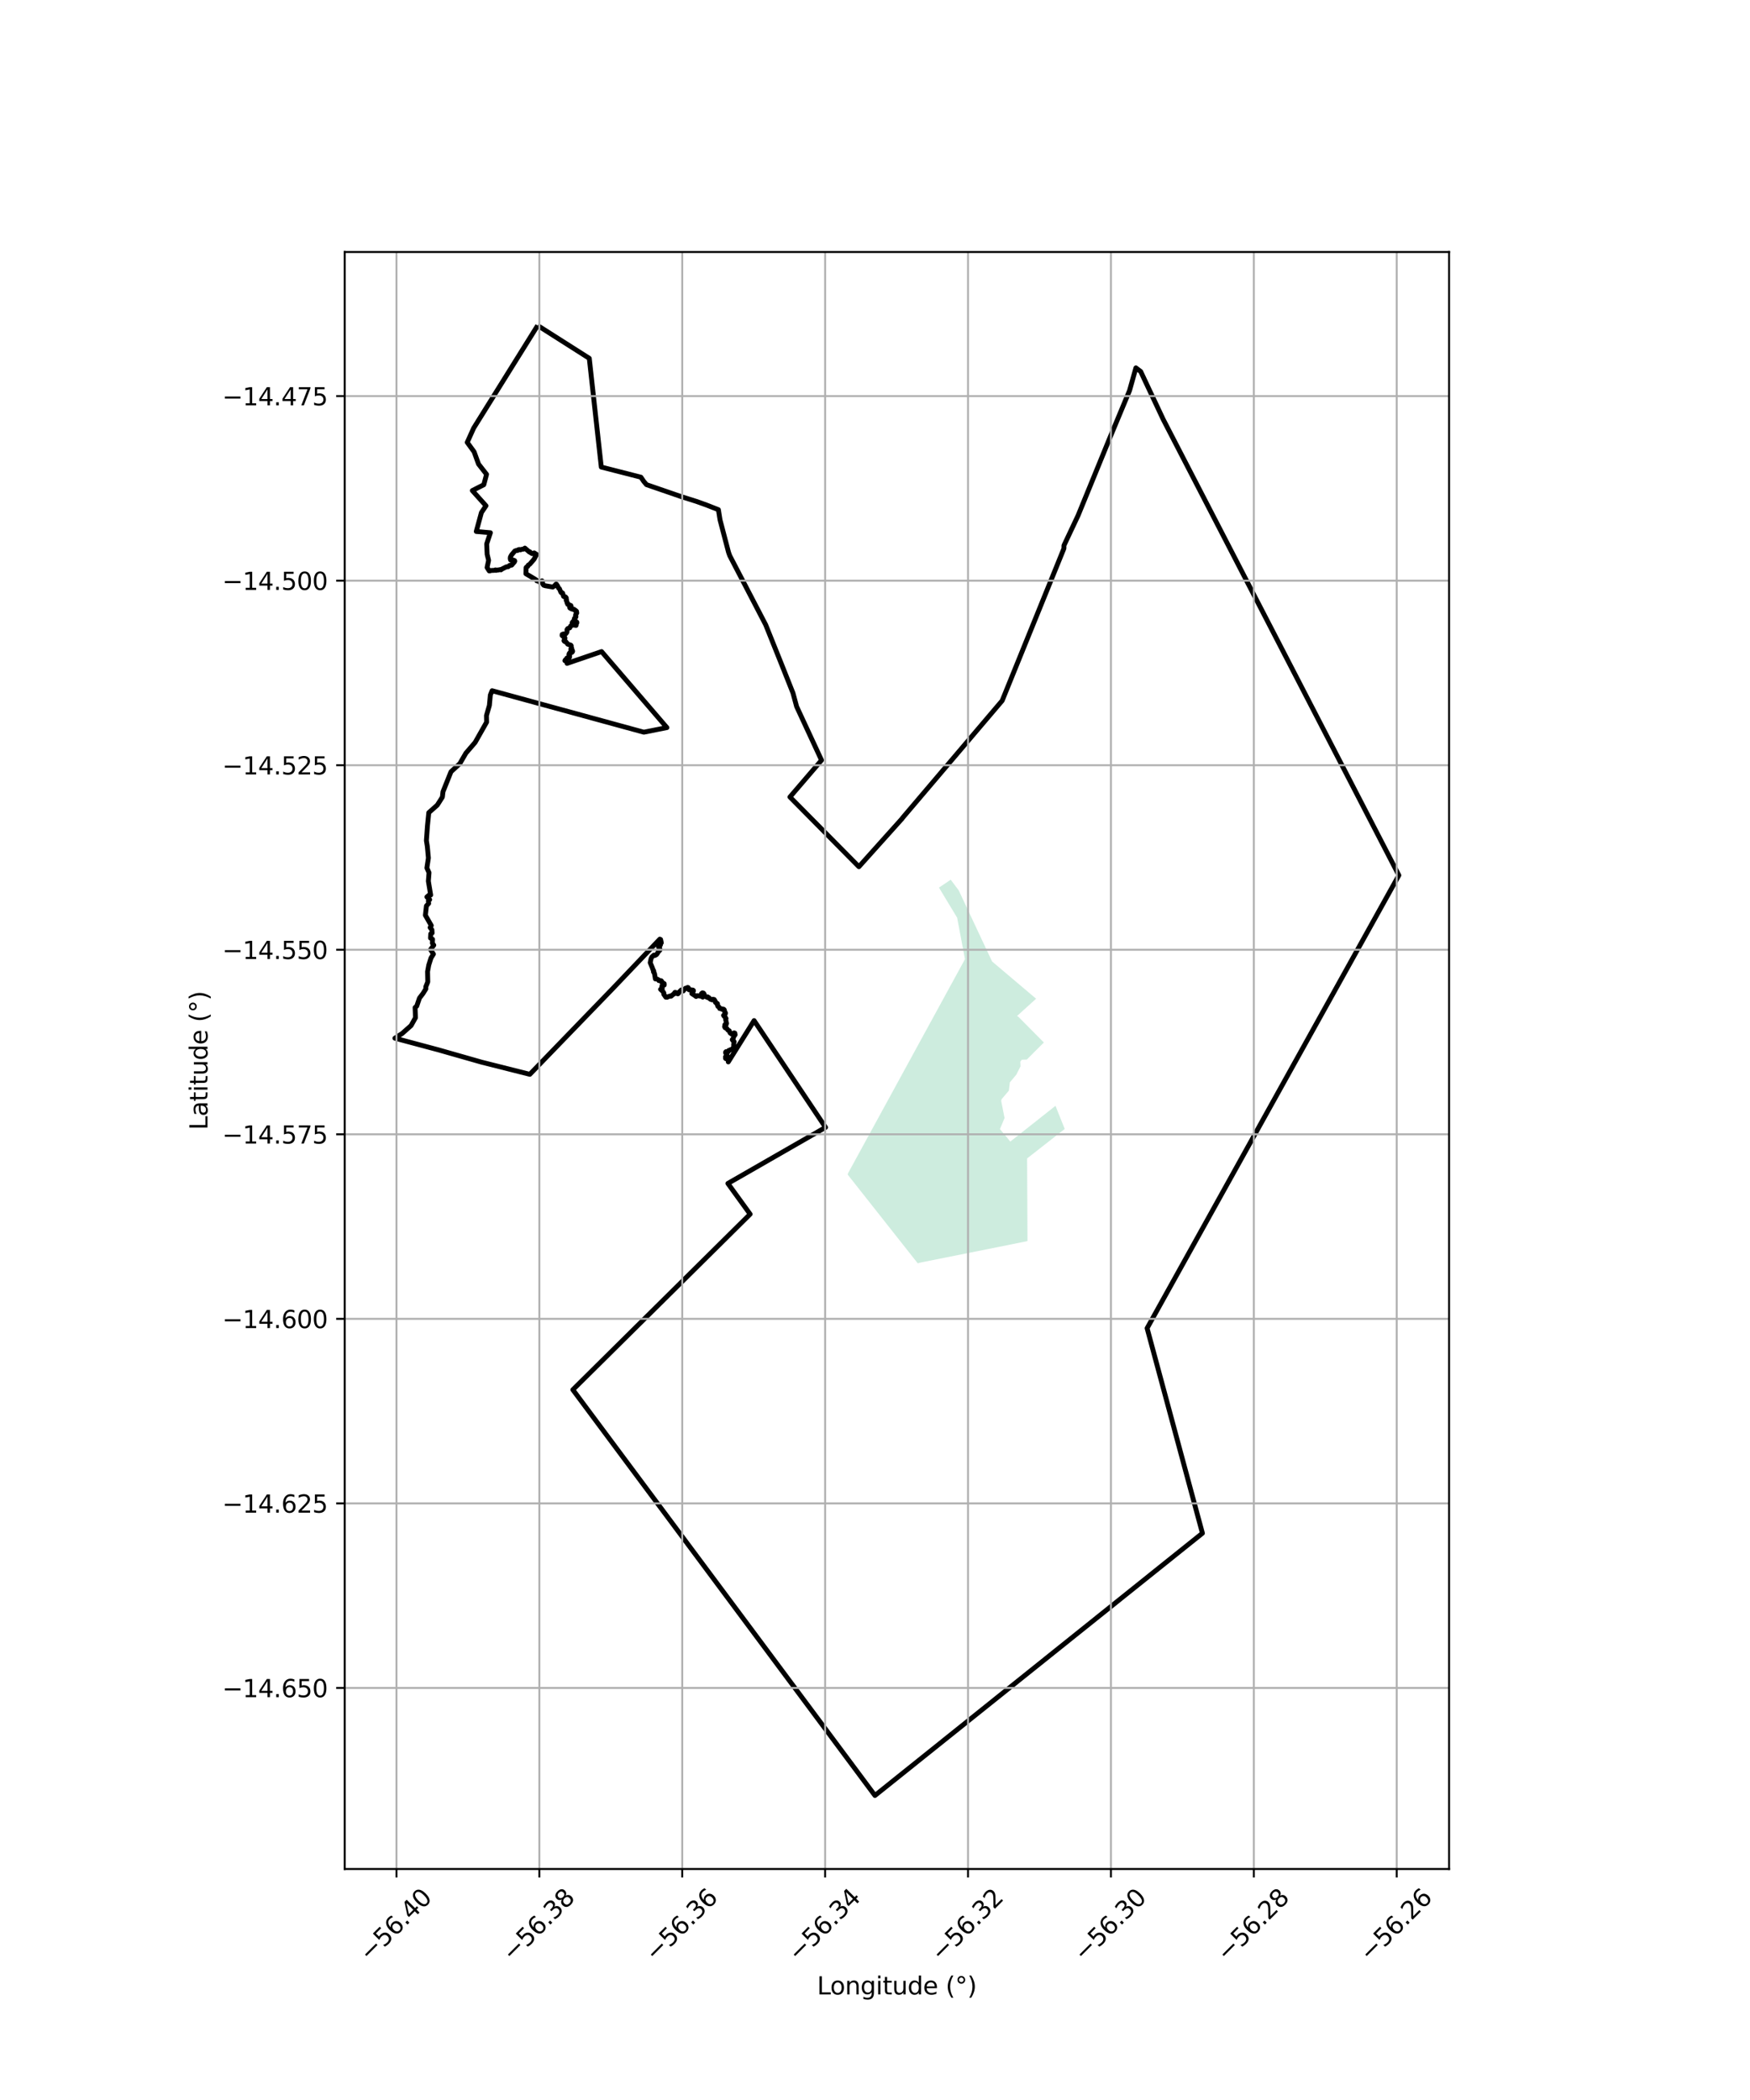 <?xml version="1.0" encoding="utf-8" standalone="no"?>
<!DOCTYPE svg PUBLIC "-//W3C//DTD SVG 1.1//EN"
  "http://www.w3.org/Graphics/SVG/1.1/DTD/svg11.dtd">
<svg xmlns:xlink="http://www.w3.org/1999/xlink" width="720pt" height="864pt" viewBox="0 0 720 864" xmlns="http://www.w3.org/2000/svg" version="1.1">
 <defs>
  <style type="text/css">*{stroke-linejoin: round; stroke-linecap: butt}</style>
 </defs>
 <g id="figure_1">
  <g id="patch_1">
   <path d="M 0 864 
L 720 864 
L 720 0 
L 0 0 
z
" style="fill: #ffffff"/>
  </g>
  <g id="axes_1">
   <g id="patch_2">
    <path d="M 141.816 768.96 
L 596.184 768.96 
L 596.184 103.68 
L 141.816 103.68 
z
" style="fill: #ffffff"/>
   </g>
   <g id="PatchCollection_1">
    <path d="M 426.281 410.901 
L 418.408 418.041 
L 418.9 418.249 
L 429.483 428.922 
L 427.59 430.785 
L 422.483 435.918 
L 420.388 436.001 
L 419.764 436.825 
L 419.816 437.774 
L 419.867 438.723 
L 418.135 442.146 
L 415.489 445.316 
L 415.074 448.721 
L 412.096 452.224 
L 411.917 452.933 
L 413.307 460.004 
L 411.394 464.542 
L 414.272 467.945 
L 415.461 469.469 
L 415.462 469.469 
L 415.464 469.469 
L 415.466 469.47 
L 415.469 469.471 
L 415.471 469.472 
L 415.473 469.472 
L 415.476 469.473 
L 415.478 469.474 
L 415.48 469.475 
L 415.483 469.475 
L 415.485 469.476 
L 415.487 469.477 
L 415.49 469.478 
L 415.492 469.479 
L 415.494 469.48 
L 415.496 469.481 
L 415.499 469.482 
L 415.501 469.483 
L 415.503 469.484 
L 415.505 469.485 
L 415.508 469.486 
L 415.51 469.487 
L 415.512 469.488 
L 415.514 469.489 
L 415.516 469.49 
L 415.518 469.491 
L 415.521 469.492 
L 415.523 469.493 
L 415.525 469.495 
L 415.527 469.496 
L 415.529 469.497 
L 415.531 469.498 
L 415.533 469.5 
L 415.535 469.501 
L 415.537 469.502 
L 415.54 469.504 
L 415.542 469.505 
L 415.544 469.506 
L 415.546 469.508 
L 415.548 469.509 
L 415.55 469.51 
L 415.552 469.512 
L 415.554 469.513 
L 415.556 469.515 
L 415.557 469.516 
L 415.559 469.518 
L 415.561 469.519 
L 415.563 469.521 
L 415.565 469.522 
L 415.567 469.524 
L 415.569 469.526 
L 415.571 469.527 
L 415.573 469.529 
L 415.574 469.53 
L 415.576 469.532 
L 415.578 469.534 
L 415.58 469.536 
L 415.581 469.537 
L 415.583 469.539 
L 415.585 469.541 
L 415.587 469.542 
L 415.588 469.544 
L 415.59 469.546 
L 415.592 469.548 
L 415.593 469.55 
L 415.595 469.551 
L 415.597 469.553 
L 415.598 469.555 
L 415.6 469.557 
L 415.601 469.559 
L 415.603 469.561 
L 415.604 469.563 
L 415.606 469.565 
L 415.607 469.567 
L 415.609 469.568 
L 415.61 469.57 
L 415.612 469.572 
L 415.613 469.574 
L 415.615 469.576 
L 415.616 469.578 
L 415.617 469.58 
L 415.619 469.583 
L 415.62 469.585 
L 415.621 469.587 
L 415.623 469.589 
L 415.624 469.591 
L 415.625 469.593 
L 415.627 469.595 
L 415.628 469.597 
L 415.629 469.599 
L 415.63 469.601 
L 415.631 469.604 
L 415.632 469.606 
L 415.634 469.608 
L 415.635 469.61 
L 415.636 469.612 
L 415.637 469.615 
L 415.638 469.617 
L 415.639 469.619 
L 415.64 469.621 
L 415.641 469.623 
L 415.642 469.626 
L 415.643 469.628 
L 415.644 469.63 
L 415.645 469.633 
L 415.646 469.635 
L 415.647 469.637 
L 415.647 469.639 
L 415.648 469.642 
L 415.649 469.644 
L 415.65 469.646 
L 415.651 469.649 
L 415.651 469.651 
L 415.652 469.653 
L 415.653 469.656 
L 415.653 469.658 
L 415.654 469.66 
L 415.655 469.663 
L 415.655 469.665 
L 415.656 469.668 
L 415.657 469.67 
L 415.657 469.672 
L 415.658 469.675 
L 415.658 469.677 
L 415.659 469.68 
L 434.257 454.968 
L 438.057 464.489 
L 422.578 476.619 
L 422.591 479.419 
L 422.601 481.516 
L 422.614 484.34 
L 422.735 510.584 
L 422.194 510.739 
L 378.431 519.511 
L 377.594 519.777 
L 348.763 483.269 
L 348.902 482.717 
L 397.019 394.639 
L 393.791 377.555 
L 386.314 365.184 
L 391.158 361.938 
L 394.465 366.363 
L 408.163 395.562 
L 426.281 410.901 
" clip-path="url(#p348378d8ae)" style="fill: #b3e2cd; fill-opacity: 0.65"/>
   </g>
   <g id="PatchCollection_2">
    <path d="M 221.206 133.92 
L 242.447 147.427 
L 247.389 192.162 
L 263.679 196.327 
L 264.845 198.042 
L 265.985 199.398 
L 280.362 204.353 
L 286.5 206.286 
L 290.672 207.779 
L 295.57 209.701 
L 296.245 213.909 
L 299.75 227.261 
L 300.236 228.623 
L 315.024 257.049 
L 321.373 272.859 
L 326.25 285.127 
L 327.755 290.69 
L 338 312.771 
L 325.004 327.912 
L 353.377 356.593 
L 371.115 336.834 
L 371.33 336.511 
L 412.321 288.277 
L 437.727 225.655 
L 437.741 224.416 
L 443.566 212.052 
L 456.337 180.822 
L 464.723 160.695 
L 467.34 151.352 
L 469.315 152.851 
L 478.583 172.565 
L 575.531 360.124 
L 471.951 546.465 
L 494.711 630.811 
L 359.978 738.72 
L 235.688 571.78 
L 244.741 562.81 
L 308.625 499.537 
L 299.476 486.905 
L 339.649 463.838 
L 310.251 419.899 
L 299.638 436.899 
L 299.903 436.042 
L 299.448 436.008 
L 299.371 435.783 
L 299.39 435.487 
L 299.268 435.368 
L 299.084 435.415 
L 299.046 435.658 
L 298.695 435.605 
L 298.51 435.447 
L 298.489 434.811 
L 298.758 434.819 
L 298.911 434.66 
L 299.252 434.581 
L 299.191 434.296 
L 298.899 434.245 
L 298.807 434.082 
L 298.983 433.874 
L 298.833 433.525 
L 298.566 433.254 
L 298.531 432.903 
L 298.712 432.686 
L 299.013 433.047 
L 299.45 432.875 
L 299.43 432.615 
L 299.82 432.183 
L 300.08 432.214 
L 300.533 431.867 
L 301.455 431.644 
L 301.575 431.178 
L 301.857 430.947 
L 302.063 430.37 
L 301.83 430.042 
L 301.948 428.824 
L 302.06 428.639 
L 301.923 428.397 
L 301.517 428.086 
L 301.269 427.745 
L 301.629 427.333 
L 301.914 426.496 
L 301.828 426.344 
L 301.878 426.09 
L 302.126 426.125 
L 302.459 425.726 
L 302.331 425.055 
L 302.055 424.949 
L 301.022 425.446 
L 300.367 424.948 
L 300.023 424.085 
L 299.467 423.795 
L 299.057 423.166 
L 298.346 422.847 
L 298.117 422.441 
L 298.247 421.591 
L 298.447 421.497 
L 298.735 421.608 
L 298.943 421.01 
L 298.751 420.579 
L 298.747 420.212 
L 298.565 419.547 
L 298.555 419.156 
L 298.718 419.054 
L 298.377 418.531 
L 298.304 418.315 
L 297.944 418.137 
L 297.855 417.867 
L 297.692 417.754 
L 298.448 417.02 
L 298.462 416.744 
L 298.046 416.047 
L 298.03 415.558 
L 297.768 415.244 
L 297.202 415.127 
L 297.019 415.227 
L 296.773 415.038 
L 296.106 414.93 
L 296.032 414.616 
L 295.585 414.075 
L 295.384 414.073 
L 295.127 413.408 
L 295.21 412.963 
L 295.083 412.823 
L 294.501 412.536 
L 294.311 412.338 
L 294.286 411.964 
L 293.826 411.225 
L 293.306 411.129 
L 292.917 411.353 
L 292.255 411.101 
L 291.596 410.424 
L 291.347 410.495 
L 291.134 410.13 
L 290.883 410.313 
L 290.31 409.991 
L 289.84 409.82 
L 289.733 409.362 
L 289.611 409.178 
L 289.715 409.012 
L 289.413 408.588 
L 289.135 408.631 
L 288.998 408.502 
L 288.609 408.784 
L 288.565 409.162 
L 289.241 409.997 
L 289.135 410.246 
L 288.641 409.919 
L 286.879 409.653 
L 286.396 409.994 
L 285.753 409.497 
L 284.618 408.768 
L 285.297 407.705 
L 285.296 407.532 
L 285.131 407.366 
L 284.376 407.243 
L 284.158 407.31 
L 283.469 407.218 
L 283.495 406.985 
L 283.219 406.461 
L 283.103 406.313 
L 282.882 406.276 
L 282.684 406.457 
L 282.493 406.47 
L 282.282 406.599 
L 282.016 406.597 
L 281.533 407.192 
L 281.348 407.278 
L 281.101 407.708 
L 280.63 407.361 
L 280.324 407.284 
L 279.773 407.826 
L 279.497 408.079 
L 279.16 408.673 
L 278.874 408.898 
L 278.376 408.67 
L 278.03 408.334 
L 277.69 408.303 
L 277.493 408.549 
L 277.36 408.916 
L 277.014 409.071 
L 276.08 409.881 
L 275.82 409.742 
L 275.57 409.903 
L 275.315 409.895 
L 274.456 410.304 
L 274.28 410.147 
L 273.94 410.274 
L 273.088 409.043 
L 273.123 408.509 
L 272.685 407.873 
L 271.779 407.042 
L 272.481 406.739 
L 272.462 406.395 
L 272.295 405.957 
L 272.389 405.532 
L 272.714 405.381 
L 273.286 405.274 
L 273.27 404.694 
L 272.25 404.117 
L 272.23 403.717 
L 272 403.486 
L 271.078 403.449 
L 271.005 403.196 
L 270.409 402.833 
L 269.643 402.753 
L 269.276 400.532 
L 268.843 399.823 
L 269.004 399.81 
L 268.936 399.364 
L 268.673 399.001 
L 268.38 398.133 
L 267.518 396.069 
L 267.862 394.424 
L 268.223 393.683 
L 269.026 392.973 
L 269.411 393.116 
L 270.086 392.761 
L 270.55 392.118 
L 270.87 391.5 
L 271.292 391.178 
L 271.548 390.82 
L 271.436 390.209 
L 271.176 389.982 
L 270.942 389.629 
L 270.969 388.77 
L 271.574 389.022 
L 271.745 388.704 
L 271.707 388.133 
L 272.084 387.905 
L 271.787 386.534 
L 271.47 386.389 
L 251.83 407.001 
L 217.984 442.008 
L 198.237 437.033 
L 180.411 431.95 
L 162.469 427.148 
L 165.477 425.188 
L 169.13 421.952 
L 170.932 418.711 
L 170.782 414.538 
L 171.453 413.949 
L 172.584 410.641 
L 174.009 408.782 
L 175.201 406.879 
L 175.175 406.02 
L 175.994 403.992 
L 175.914 399.719 
L 176.404 397.067 
L 177.323 394.142 
L 178.326 392.54 
L 177.131 390.676 
L 178.47 388.876 
L 177.892 388.067 
L 177.968 386.443 
L 177.123 385.952 
L 177.222 384.208 
L 177.784 383.871 
L 177.697 382.565 
L 176.962 381.599 
L 177.439 380.793 
L 175.015 376.565 
L 175.441 372.702 
L 176.364 371.705 
L 176.238 370.591 
L 176.782 370.13 
L 175.627 369.022 
L 176.643 368.178 
L 177.191 368.243 
L 176.24 362.527 
L 176.508 359.04 
L 175.633 357.1 
L 176.256 352.995 
L 175.82 348.258 
L 175.433 345.851 
L 175.867 339.795 
L 176.416 334.338 
L 179.903 331.248 
L 182.002 327.952 
L 182.256 325.735 
L 185.549 317.517 
L 189.183 314.177 
L 191.683 309.868 
L 195.482 305.449 
L 200.203 297.12 
L 200.15 294.387 
L 201.348 290.22 
L 201.74 285.971 
L 202.459 284.18 
L 264.887 301.246 
L 274.379 299.358 
L 247.511 268.082 
L 233.308 272.929 
L 233.035 272.038 
L 232.803 271.872 
L 232.405 271.813 
L 232.624 271.454 
L 233.217 270.956 
L 233.254 270.715 
L 234.277 270.504 
L 234.375 270.018 
L 234.317 269.682 
L 234.065 269.296 
L 234.177 268.877 
L 234.626 268.36 
L 235.209 268.479 
L 235.476 268.236 
L 235.589 267.956 
L 235.507 267.634 
L 235.121 267.238 
L 234.88 267.291 
L 234.872 267.014 
L 235.06 267.033 
L 235.238 266.741 
L 235.034 266.516 
L 235.033 265.694 
L 234.829 265.413 
L 233.576 265.028 
L 233.462 264.827 
L 232.719 263.934 
L 232.442 263.987 
L 232.248 263.887 
L 232.047 263.629 
L 232.077 263.417 
L 232.247 263.23 
L 232.438 262.509 
L 231.264 261.467 
L 231.301 261.038 
L 231.831 260.827 
L 232.169 260.98 
L 232.533 260.995 
L 233.185 260.234 
L 233.293 259.848 
L 233.266 259.08 
L 233.589 258.602 
L 234.395 258.329 
L 234.611 257.931 
L 234.779 257.563 
L 235.259 257.296 
L 236.301 257.085 
L 236.5 257.238 
L 237.002 257.313 
L 237.056 257.173 
L 236.837 256.675 
L 237.188 256.468 
L 237.335 256.233 
L 237.309 255.954 
L 236.817 255.794 
L 236.436 255.816 
L 235.939 256.526 
L 235.562 256.501 
L 235.389 256.273 
L 235.45 256.109 
L 235.997 255.43 
L 236.299 255.28 
L 236.606 255.253 
L 236.619 255.02 
L 236.345 254.751 
L 236.31 254.498 
L 236.779 253.861 
L 236.934 253.84 
L 236.959 253.605 
L 236.776 253.178 
L 236.993 252.522 
L 237.169 252.424 
L 237.292 252.21 
L 237.192 251.496 
L 236.611 250.998 
L 236.478 251.052 
L 236.291 250.84 
L 236.053 250.816 
L 236.079 250.651 
L 235.245 250.57 
L 234.45 250.129 
L 234.367 249.906 
L 234.447 249.629 
L 234.858 249.686 
L 234.986 249.422 
L 234.853 249.127 
L 234.234 248.885 
L 233.906 248.647 
L 233.58 248.635 
L 233.515 248.171 
L 233.314 248.081 
L 233.275 247.646 
L 232.937 246.951 
L 233.092 246.771 
L 232.989 246.482 
L 232.982 246.005 
L 232.661 245.597 
L 232.245 245.579 
L 231.853 245.356 
L 231.51 244.056 
L 231.139 243.777 
L 230.945 243.883 
L 230.732 243.595 
L 230.162 242.207 
L 229.782 241.923 
L 229.381 240.988 
L 229.092 240.724 
L 228.941 240.356 
L 228.757 240.343 
L 228.55 240.514 
L 228.487 240.797 
L 227.427 241.517 
L 224.321 240.991 
L 223.7 240.782 
L 223.465 240.515 
L 223.078 239.618 
L 223.217 239.455 
L 223.02 238.989 
L 221.922 239.484 
L 221.75 239.035 
L 220.901 239.005 
L 220.456 238.492 
L 218.554 237.345 
L 216.371 236.047 
L 216.457 233.543 
L 216.602 233.323 
L 217.13 233.013 
L 217.349 232.496 
L 217.934 232.164 
L 219.734 230.068 
L 220.761 228.104 
L 219.787 227.477 
L 218.935 227.779 
L 218.309 227.397 
L 218.023 227.055 
L 217.761 227.105 
L 217.545 226.895 
L 215.951 225.509 
L 215.473 225.9 
L 214.539 226.024 
L 214.109 226.222 
L 213.665 226.072 
L 213.236 226.173 
L 212.949 226.48 
L 212.519 226.458 
L 211.833 226.689 
L 210.472 228.297 
L 209.978 229.193 
L 209.93 229.875 
L 210.066 230.379 
L 210.265 230.504 
L 211.003 230.374 
L 211.714 230.641 
L 211.786 230.877 
L 211.62 231.228 
L 210.518 232.508 
L 209.631 232.63 
L 209.174 233.112 
L 208.873 233.224 
L 208.373 233.202 
L 206.454 234.16 
L 206.115 234.456 
L 205.863 234.332 
L 204.916 234.525 
L 204.57 234.506 
L 204.097 234.666 
L 203.833 234.469 
L 203.548 234.638 
L 201.878 234.723 
L 201.59 234.882 
L 201.276 234.886 
L 200.401 233.498 
L 201.024 230.525 
L 200.427 228.063 
L 200.233 223.792 
L 201.757 219.18 
L 195.953 218.658 
L 198.063 210.886 
L 199.953 208.093 
L 194.329 201.838 
L 199.048 199.436 
L 200.183 195.153 
L 196.88 190.921 
L 195.059 185.891 
L 192.231 182.009 
L 194.882 176.13 
L 221.206 133.92 
L 221.206 133.92 
" clip-path="url(#p348378d8ae)" style="fill: none; stroke: #000000; stroke-width: 2"/>
   </g>
   <g id="matplotlib.axis_1">
    <g id="xtick_1">
     <g id="line2d_1">
      <path d="M 163.117 768.96 
L 163.117 103.68 
" clip-path="url(#p348378d8ae)" style="fill: none; stroke: #b0b0b0; stroke-width: 0.8; stroke-linecap: square"/>
     </g>
     <g id="line2d_2">
      <defs>
       <path id="md555608e80" d="M 0 0 
L 0 3.5 
" style="stroke: #000000; stroke-width: 0.8"/>
      </defs>
      <g>
       <use xlink:href="#md555608e80" x="163.117" y="768.96" style="stroke: #000000; stroke-width: 0.8"/>
      </g>
     </g>
     <g id="text_1">
      <!-- −56.40 -->
      <g transform="translate(151.984 807.501) rotate(-45) scale(0.1 -0.1)">
       <defs>
        <path id="DejaVuSans-2212" d="M 678 2272 
L 4684 2272 
L 4684 1741 
L 678 1741 
L 678 2272 
z
" transform="scale(0.016)"/>
        <path id="DejaVuSans-35" d="M 691 4666 
L 3169 4666 
L 3169 4134 
L 1269 4134 
L 1269 2991 
Q 1406 3038 1543 3061 
Q 1681 3084 1819 3084 
Q 2600 3084 3056 2656 
Q 3513 2228 3513 1497 
Q 3513 744 3044 326 
Q 2575 -91 1722 -91 
Q 1428 -91 1123 -41 
Q 819 9 494 109 
L 494 744 
Q 775 591 1075 516 
Q 1375 441 1709 441 
Q 2250 441 2565 725 
Q 2881 1009 2881 1497 
Q 2881 1984 2565 2268 
Q 2250 2553 1709 2553 
Q 1456 2553 1204 2497 
Q 953 2441 691 2322 
L 691 4666 
z
" transform="scale(0.016)"/>
        <path id="DejaVuSans-36" d="M 2113 2584 
Q 1688 2584 1439 2293 
Q 1191 2003 1191 1497 
Q 1191 994 1439 701 
Q 1688 409 2113 409 
Q 2538 409 2786 701 
Q 3034 994 3034 1497 
Q 3034 2003 2786 2293 
Q 2538 2584 2113 2584 
z
M 3366 4563 
L 3366 3988 
Q 3128 4100 2886 4159 
Q 2644 4219 2406 4219 
Q 1781 4219 1451 3797 
Q 1122 3375 1075 2522 
Q 1259 2794 1537 2939 
Q 1816 3084 2150 3084 
Q 2853 3084 3261 2657 
Q 3669 2231 3669 1497 
Q 3669 778 3244 343 
Q 2819 -91 2113 -91 
Q 1303 -91 875 529 
Q 447 1150 447 2328 
Q 447 3434 972 4092 
Q 1497 4750 2381 4750 
Q 2619 4750 2861 4703 
Q 3103 4656 3366 4563 
z
" transform="scale(0.016)"/>
        <path id="DejaVuSans-2e" d="M 684 794 
L 1344 794 
L 1344 0 
L 684 0 
L 684 794 
z
" transform="scale(0.016)"/>
        <path id="DejaVuSans-34" d="M 2419 4116 
L 825 1625 
L 2419 1625 
L 2419 4116 
z
M 2253 4666 
L 3047 4666 
L 3047 1625 
L 3713 1625 
L 3713 1100 
L 3047 1100 
L 3047 0 
L 2419 0 
L 2419 1100 
L 313 1100 
L 313 1709 
L 2253 4666 
z
" transform="scale(0.016)"/>
        <path id="DejaVuSans-30" d="M 2034 4250 
Q 1547 4250 1301 3770 
Q 1056 3291 1056 2328 
Q 1056 1369 1301 889 
Q 1547 409 2034 409 
Q 2525 409 2770 889 
Q 3016 1369 3016 2328 
Q 3016 3291 2770 3770 
Q 2525 4250 2034 4250 
z
M 2034 4750 
Q 2819 4750 3233 4129 
Q 3647 3509 3647 2328 
Q 3647 1150 3233 529 
Q 2819 -91 2034 -91 
Q 1250 -91 836 529 
Q 422 1150 422 2328 
Q 422 3509 836 4129 
Q 1250 4750 2034 4750 
z
" transform="scale(0.016)"/>
       </defs>
       <use xlink:href="#DejaVuSans-2212"/>
       <use xlink:href="#DejaVuSans-35" transform="translate(83.789 0)"/>
       <use xlink:href="#DejaVuSans-36" transform="translate(147.412 0)"/>
       <use xlink:href="#DejaVuSans-2e" transform="translate(211.035 0)"/>
       <use xlink:href="#DejaVuSans-34" transform="translate(242.822 0)"/>
       <use xlink:href="#DejaVuSans-30" transform="translate(306.445 0)"/>
      </g>
     </g>
    </g>
    <g id="xtick_2">
     <g id="line2d_3">
      <path d="M 221.907 768.96 
L 221.907 103.68 
" clip-path="url(#p348378d8ae)" style="fill: none; stroke: #b0b0b0; stroke-width: 0.8; stroke-linecap: square"/>
     </g>
     <g id="line2d_4">
      <g>
       <use xlink:href="#md555608e80" x="221.907" y="768.96" style="stroke: #000000; stroke-width: 0.8"/>
      </g>
     </g>
     <g id="text_2">
      <!-- −56.38 -->
      <g transform="translate(210.774 807.501) rotate(-45) scale(0.1 -0.1)">
       <defs>
        <path id="DejaVuSans-33" d="M 2597 2516 
Q 3050 2419 3304 2112 
Q 3559 1806 3559 1356 
Q 3559 666 3084 287 
Q 2609 -91 1734 -91 
Q 1441 -91 1130 -33 
Q 819 25 488 141 
L 488 750 
Q 750 597 1062 519 
Q 1375 441 1716 441 
Q 2309 441 2620 675 
Q 2931 909 2931 1356 
Q 2931 1769 2642 2001 
Q 2353 2234 1838 2234 
L 1294 2234 
L 1294 2753 
L 1863 2753 
Q 2328 2753 2575 2939 
Q 2822 3125 2822 3475 
Q 2822 3834 2567 4026 
Q 2313 4219 1838 4219 
Q 1578 4219 1281 4162 
Q 984 4106 628 3988 
L 628 4550 
Q 988 4650 1302 4700 
Q 1616 4750 1894 4750 
Q 2613 4750 3031 4423 
Q 3450 4097 3450 3541 
Q 3450 3153 3228 2886 
Q 3006 2619 2597 2516 
z
" transform="scale(0.016)"/>
        <path id="DejaVuSans-38" d="M 2034 2216 
Q 1584 2216 1326 1975 
Q 1069 1734 1069 1313 
Q 1069 891 1326 650 
Q 1584 409 2034 409 
Q 2484 409 2743 651 
Q 3003 894 3003 1313 
Q 3003 1734 2745 1975 
Q 2488 2216 2034 2216 
z
M 1403 2484 
Q 997 2584 770 2862 
Q 544 3141 544 3541 
Q 544 4100 942 4425 
Q 1341 4750 2034 4750 
Q 2731 4750 3128 4425 
Q 3525 4100 3525 3541 
Q 3525 3141 3298 2862 
Q 3072 2584 2669 2484 
Q 3125 2378 3379 2068 
Q 3634 1759 3634 1313 
Q 3634 634 3220 271 
Q 2806 -91 2034 -91 
Q 1263 -91 848 271 
Q 434 634 434 1313 
Q 434 1759 690 2068 
Q 947 2378 1403 2484 
z
M 1172 3481 
Q 1172 3119 1398 2916 
Q 1625 2713 2034 2713 
Q 2441 2713 2670 2916 
Q 2900 3119 2900 3481 
Q 2900 3844 2670 4047 
Q 2441 4250 2034 4250 
Q 1625 4250 1398 4047 
Q 1172 3844 1172 3481 
z
" transform="scale(0.016)"/>
       </defs>
       <use xlink:href="#DejaVuSans-2212"/>
       <use xlink:href="#DejaVuSans-35" transform="translate(83.789 0)"/>
       <use xlink:href="#DejaVuSans-36" transform="translate(147.412 0)"/>
       <use xlink:href="#DejaVuSans-2e" transform="translate(211.035 0)"/>
       <use xlink:href="#DejaVuSans-33" transform="translate(242.822 0)"/>
       <use xlink:href="#DejaVuSans-38" transform="translate(306.445 0)"/>
      </g>
     </g>
    </g>
    <g id="xtick_3">
     <g id="line2d_5">
      <path d="M 280.697 768.96 
L 280.697 103.68 
" clip-path="url(#p348378d8ae)" style="fill: none; stroke: #b0b0b0; stroke-width: 0.8; stroke-linecap: square"/>
     </g>
     <g id="line2d_6">
      <g>
       <use xlink:href="#md555608e80" x="280.697" y="768.96" style="stroke: #000000; stroke-width: 0.8"/>
      </g>
     </g>
     <g id="text_3">
      <!-- −56.36 -->
      <g transform="translate(269.564 807.501) rotate(-45) scale(0.1 -0.1)">
       <use xlink:href="#DejaVuSans-2212"/>
       <use xlink:href="#DejaVuSans-35" transform="translate(83.789 0)"/>
       <use xlink:href="#DejaVuSans-36" transform="translate(147.412 0)"/>
       <use xlink:href="#DejaVuSans-2e" transform="translate(211.035 0)"/>
       <use xlink:href="#DejaVuSans-33" transform="translate(242.822 0)"/>
       <use xlink:href="#DejaVuSans-36" transform="translate(306.445 0)"/>
      </g>
     </g>
    </g>
    <g id="xtick_4">
     <g id="line2d_7">
      <path d="M 339.487 768.96 
L 339.487 103.68 
" clip-path="url(#p348378d8ae)" style="fill: none; stroke: #b0b0b0; stroke-width: 0.8; stroke-linecap: square"/>
     </g>
     <g id="line2d_8">
      <g>
       <use xlink:href="#md555608e80" x="339.487" y="768.96" style="stroke: #000000; stroke-width: 0.8"/>
      </g>
     </g>
     <g id="text_4">
      <!-- −56.34 -->
      <g transform="translate(328.354 807.501) rotate(-45) scale(0.1 -0.1)">
       <use xlink:href="#DejaVuSans-2212"/>
       <use xlink:href="#DejaVuSans-35" transform="translate(83.789 0)"/>
       <use xlink:href="#DejaVuSans-36" transform="translate(147.412 0)"/>
       <use xlink:href="#DejaVuSans-2e" transform="translate(211.035 0)"/>
       <use xlink:href="#DejaVuSans-33" transform="translate(242.822 0)"/>
       <use xlink:href="#DejaVuSans-34" transform="translate(306.445 0)"/>
      </g>
     </g>
    </g>
    <g id="xtick_5">
     <g id="line2d_9">
      <path d="M 398.277 768.96 
L 398.277 103.68 
" clip-path="url(#p348378d8ae)" style="fill: none; stroke: #b0b0b0; stroke-width: 0.8; stroke-linecap: square"/>
     </g>
     <g id="line2d_10">
      <g>
       <use xlink:href="#md555608e80" x="398.277" y="768.96" style="stroke: #000000; stroke-width: 0.8"/>
      </g>
     </g>
     <g id="text_5">
      <!-- −56.32 -->
      <g transform="translate(387.144 807.501) rotate(-45) scale(0.1 -0.1)">
       <defs>
        <path id="DejaVuSans-32" d="M 1228 531 
L 3431 531 
L 3431 0 
L 469 0 
L 469 531 
Q 828 903 1448 1529 
Q 2069 2156 2228 2338 
Q 2531 2678 2651 2914 
Q 2772 3150 2772 3378 
Q 2772 3750 2511 3984 
Q 2250 4219 1831 4219 
Q 1534 4219 1204 4116 
Q 875 4013 500 3803 
L 500 4441 
Q 881 4594 1212 4672 
Q 1544 4750 1819 4750 
Q 2544 4750 2975 4387 
Q 3406 4025 3406 3419 
Q 3406 3131 3298 2873 
Q 3191 2616 2906 2266 
Q 2828 2175 2409 1742 
Q 1991 1309 1228 531 
z
" transform="scale(0.016)"/>
       </defs>
       <use xlink:href="#DejaVuSans-2212"/>
       <use xlink:href="#DejaVuSans-35" transform="translate(83.789 0)"/>
       <use xlink:href="#DejaVuSans-36" transform="translate(147.412 0)"/>
       <use xlink:href="#DejaVuSans-2e" transform="translate(211.035 0)"/>
       <use xlink:href="#DejaVuSans-33" transform="translate(242.822 0)"/>
       <use xlink:href="#DejaVuSans-32" transform="translate(306.445 0)"/>
      </g>
     </g>
    </g>
    <g id="xtick_6">
     <g id="line2d_11">
      <path d="M 457.067 768.96 
L 457.067 103.68 
" clip-path="url(#p348378d8ae)" style="fill: none; stroke: #b0b0b0; stroke-width: 0.8; stroke-linecap: square"/>
     </g>
     <g id="line2d_12">
      <g>
       <use xlink:href="#md555608e80" x="457.067" y="768.96" style="stroke: #000000; stroke-width: 0.8"/>
      </g>
     </g>
     <g id="text_6">
      <!-- −56.30 -->
      <g transform="translate(445.934 807.501) rotate(-45) scale(0.1 -0.1)">
       <use xlink:href="#DejaVuSans-2212"/>
       <use xlink:href="#DejaVuSans-35" transform="translate(83.789 0)"/>
       <use xlink:href="#DejaVuSans-36" transform="translate(147.412 0)"/>
       <use xlink:href="#DejaVuSans-2e" transform="translate(211.035 0)"/>
       <use xlink:href="#DejaVuSans-33" transform="translate(242.822 0)"/>
       <use xlink:href="#DejaVuSans-30" transform="translate(306.445 0)"/>
      </g>
     </g>
    </g>
    <g id="xtick_7">
     <g id="line2d_13">
      <path d="M 515.857 768.96 
L 515.857 103.68 
" clip-path="url(#p348378d8ae)" style="fill: none; stroke: #b0b0b0; stroke-width: 0.8; stroke-linecap: square"/>
     </g>
     <g id="line2d_14">
      <g>
       <use xlink:href="#md555608e80" x="515.857" y="768.96" style="stroke: #000000; stroke-width: 0.8"/>
      </g>
     </g>
     <g id="text_7">
      <!-- −56.28 -->
      <g transform="translate(504.724 807.501) rotate(-45) scale(0.1 -0.1)">
       <use xlink:href="#DejaVuSans-2212"/>
       <use xlink:href="#DejaVuSans-35" transform="translate(83.789 0)"/>
       <use xlink:href="#DejaVuSans-36" transform="translate(147.412 0)"/>
       <use xlink:href="#DejaVuSans-2e" transform="translate(211.035 0)"/>
       <use xlink:href="#DejaVuSans-32" transform="translate(242.822 0)"/>
       <use xlink:href="#DejaVuSans-38" transform="translate(306.445 0)"/>
      </g>
     </g>
    </g>
    <g id="xtick_8">
     <g id="line2d_15">
      <path d="M 574.647 768.96 
L 574.647 103.68 
" clip-path="url(#p348378d8ae)" style="fill: none; stroke: #b0b0b0; stroke-width: 0.8; stroke-linecap: square"/>
     </g>
     <g id="line2d_16">
      <g>
       <use xlink:href="#md555608e80" x="574.647" y="768.96" style="stroke: #000000; stroke-width: 0.8"/>
      </g>
     </g>
     <g id="text_8">
      <!-- −56.26 -->
      <g transform="translate(563.514 807.501) rotate(-45) scale(0.1 -0.1)">
       <use xlink:href="#DejaVuSans-2212"/>
       <use xlink:href="#DejaVuSans-35" transform="translate(83.789 0)"/>
       <use xlink:href="#DejaVuSans-36" transform="translate(147.412 0)"/>
       <use xlink:href="#DejaVuSans-2e" transform="translate(211.035 0)"/>
       <use xlink:href="#DejaVuSans-32" transform="translate(242.822 0)"/>
       <use xlink:href="#DejaVuSans-36" transform="translate(306.445 0)"/>
      </g>
     </g>
    </g>
    <g id="text_9">
     <!-- Longitude (°) -->
     <g transform="translate(336.14 820.57) scale(0.1 -0.1)">
      <defs>
       <path id="DejaVuSans-4c" d="M 628 4666 
L 1259 4666 
L 1259 531 
L 3531 531 
L 3531 0 
L 628 0 
L 628 4666 
z
" transform="scale(0.016)"/>
       <path id="DejaVuSans-6f" d="M 1959 3097 
Q 1497 3097 1228 2736 
Q 959 2375 959 1747 
Q 959 1119 1226 758 
Q 1494 397 1959 397 
Q 2419 397 2687 759 
Q 2956 1122 2956 1747 
Q 2956 2369 2687 2733 
Q 2419 3097 1959 3097 
z
M 1959 3584 
Q 2709 3584 3137 3096 
Q 3566 2609 3566 1747 
Q 3566 888 3137 398 
Q 2709 -91 1959 -91 
Q 1206 -91 779 398 
Q 353 888 353 1747 
Q 353 2609 779 3096 
Q 1206 3584 1959 3584 
z
" transform="scale(0.016)"/>
       <path id="DejaVuSans-6e" d="M 3513 2113 
L 3513 0 
L 2938 0 
L 2938 2094 
Q 2938 2591 2744 2837 
Q 2550 3084 2163 3084 
Q 1697 3084 1428 2787 
Q 1159 2491 1159 1978 
L 1159 0 
L 581 0 
L 581 3500 
L 1159 3500 
L 1159 2956 
Q 1366 3272 1645 3428 
Q 1925 3584 2291 3584 
Q 2894 3584 3203 3211 
Q 3513 2838 3513 2113 
z
" transform="scale(0.016)"/>
       <path id="DejaVuSans-67" d="M 2906 1791 
Q 2906 2416 2648 2759 
Q 2391 3103 1925 3103 
Q 1463 3103 1205 2759 
Q 947 2416 947 1791 
Q 947 1169 1205 825 
Q 1463 481 1925 481 
Q 2391 481 2648 825 
Q 2906 1169 2906 1791 
z
M 3481 434 
Q 3481 -459 3084 -895 
Q 2688 -1331 1869 -1331 
Q 1566 -1331 1297 -1286 
Q 1028 -1241 775 -1147 
L 775 -588 
Q 1028 -725 1275 -790 
Q 1522 -856 1778 -856 
Q 2344 -856 2625 -561 
Q 2906 -266 2906 331 
L 2906 616 
Q 2728 306 2450 153 
Q 2172 0 1784 0 
Q 1141 0 747 490 
Q 353 981 353 1791 
Q 353 2603 747 3093 
Q 1141 3584 1784 3584 
Q 2172 3584 2450 3431 
Q 2728 3278 2906 2969 
L 2906 3500 
L 3481 3500 
L 3481 434 
z
" transform="scale(0.016)"/>
       <path id="DejaVuSans-69" d="M 603 3500 
L 1178 3500 
L 1178 0 
L 603 0 
L 603 3500 
z
M 603 4863 
L 1178 4863 
L 1178 4134 
L 603 4134 
L 603 4863 
z
" transform="scale(0.016)"/>
       <path id="DejaVuSans-74" d="M 1172 4494 
L 1172 3500 
L 2356 3500 
L 2356 3053 
L 1172 3053 
L 1172 1153 
Q 1172 725 1289 603 
Q 1406 481 1766 481 
L 2356 481 
L 2356 0 
L 1766 0 
Q 1100 0 847 248 
Q 594 497 594 1153 
L 594 3053 
L 172 3053 
L 172 3500 
L 594 3500 
L 594 4494 
L 1172 4494 
z
" transform="scale(0.016)"/>
       <path id="DejaVuSans-75" d="M 544 1381 
L 544 3500 
L 1119 3500 
L 1119 1403 
Q 1119 906 1312 657 
Q 1506 409 1894 409 
Q 2359 409 2629 706 
Q 2900 1003 2900 1516 
L 2900 3500 
L 3475 3500 
L 3475 0 
L 2900 0 
L 2900 538 
Q 2691 219 2414 64 
Q 2138 -91 1772 -91 
Q 1169 -91 856 284 
Q 544 659 544 1381 
z
M 1991 3584 
L 1991 3584 
z
" transform="scale(0.016)"/>
       <path id="DejaVuSans-64" d="M 2906 2969 
L 2906 4863 
L 3481 4863 
L 3481 0 
L 2906 0 
L 2906 525 
Q 2725 213 2448 61 
Q 2172 -91 1784 -91 
Q 1150 -91 751 415 
Q 353 922 353 1747 
Q 353 2572 751 3078 
Q 1150 3584 1784 3584 
Q 2172 3584 2448 3432 
Q 2725 3281 2906 2969 
z
M 947 1747 
Q 947 1113 1208 752 
Q 1469 391 1925 391 
Q 2381 391 2643 752 
Q 2906 1113 2906 1747 
Q 2906 2381 2643 2742 
Q 2381 3103 1925 3103 
Q 1469 3103 1208 2742 
Q 947 2381 947 1747 
z
" transform="scale(0.016)"/>
       <path id="DejaVuSans-65" d="M 3597 1894 
L 3597 1613 
L 953 1613 
Q 991 1019 1311 708 
Q 1631 397 2203 397 
Q 2534 397 2845 478 
Q 3156 559 3463 722 
L 3463 178 
Q 3153 47 2828 -22 
Q 2503 -91 2169 -91 
Q 1331 -91 842 396 
Q 353 884 353 1716 
Q 353 2575 817 3079 
Q 1281 3584 2069 3584 
Q 2775 3584 3186 3129 
Q 3597 2675 3597 1894 
z
M 3022 2063 
Q 3016 2534 2758 2815 
Q 2500 3097 2075 3097 
Q 1594 3097 1305 2825 
Q 1016 2553 972 2059 
L 3022 2063 
z
" transform="scale(0.016)"/>
       <path id="DejaVuSans-20" transform="scale(0.016)"/>
       <path id="DejaVuSans-28" d="M 1984 4856 
Q 1566 4138 1362 3434 
Q 1159 2731 1159 2009 
Q 1159 1288 1364 580 
Q 1569 -128 1984 -844 
L 1484 -844 
Q 1016 -109 783 600 
Q 550 1309 550 2009 
Q 550 2706 781 3412 
Q 1013 4119 1484 4856 
L 1984 4856 
z
" transform="scale(0.016)"/>
       <path id="DejaVuSans-b0" d="M 1600 4347 
Q 1350 4347 1178 4173 
Q 1006 4000 1006 3750 
Q 1006 3503 1178 3333 
Q 1350 3163 1600 3163 
Q 1850 3163 2022 3333 
Q 2194 3503 2194 3750 
Q 2194 3997 2020 4172 
Q 1847 4347 1600 4347 
z
M 1600 4750 
Q 1800 4750 1984 4673 
Q 2169 4597 2303 4453 
Q 2447 4313 2519 4134 
Q 2591 3956 2591 3750 
Q 2591 3338 2302 3052 
Q 2013 2766 1594 2766 
Q 1172 2766 890 3047 
Q 609 3328 609 3750 
Q 609 4169 896 4459 
Q 1184 4750 1600 4750 
z
" transform="scale(0.016)"/>
       <path id="DejaVuSans-29" d="M 513 4856 
L 1013 4856 
Q 1481 4119 1714 3412 
Q 1947 2706 1947 2009 
Q 1947 1309 1714 600 
Q 1481 -109 1013 -844 
L 513 -844 
Q 928 -128 1133 580 
Q 1338 1288 1338 2009 
Q 1338 2731 1133 3434 
Q 928 4138 513 4856 
z
" transform="scale(0.016)"/>
      </defs>
      <use xlink:href="#DejaVuSans-4c"/>
      <use xlink:href="#DejaVuSans-6f" transform="translate(53.963 0)"/>
      <use xlink:href="#DejaVuSans-6e" transform="translate(115.145 0)"/>
      <use xlink:href="#DejaVuSans-67" transform="translate(178.523 0)"/>
      <use xlink:href="#DejaVuSans-69" transform="translate(242 0)"/>
      <use xlink:href="#DejaVuSans-74" transform="translate(269.783 0)"/>
      <use xlink:href="#DejaVuSans-75" transform="translate(308.992 0)"/>
      <use xlink:href="#DejaVuSans-64" transform="translate(372.371 0)"/>
      <use xlink:href="#DejaVuSans-65" transform="translate(435.848 0)"/>
      <use xlink:href="#DejaVuSans-20" transform="translate(497.371 0)"/>
      <use xlink:href="#DejaVuSans-28" transform="translate(529.158 0)"/>
      <use xlink:href="#DejaVuSans-b0" transform="translate(568.172 0)"/>
      <use xlink:href="#DejaVuSans-29" transform="translate(618.172 0)"/>
     </g>
    </g>
   </g>
   <g id="matplotlib.axis_2">
    <g id="ytick_1">
     <g id="line2d_17">
      <path d="M 141.816 694.469 
L 596.184 694.469 
" clip-path="url(#p348378d8ae)" style="fill: none; stroke: #b0b0b0; stroke-width: 0.8; stroke-linecap: square"/>
     </g>
     <g id="line2d_18">
      <defs>
       <path id="m840788b2dd" d="M 0 0 
L -3.5 0 
" style="stroke: #000000; stroke-width: 0.8"/>
      </defs>
      <g>
       <use xlink:href="#m840788b2dd" x="141.816" y="694.469" style="stroke: #000000; stroke-width: 0.8"/>
      </g>
     </g>
     <g id="text_10">
      <!-- −14.650 -->
      <g transform="translate(91.445 698.268) scale(0.1 -0.1)">
       <defs>
        <path id="DejaVuSans-31" d="M 794 531 
L 1825 531 
L 1825 4091 
L 703 3866 
L 703 4441 
L 1819 4666 
L 2450 4666 
L 2450 531 
L 3481 531 
L 3481 0 
L 794 0 
L 794 531 
z
" transform="scale(0.016)"/>
       </defs>
       <use xlink:href="#DejaVuSans-2212"/>
       <use xlink:href="#DejaVuSans-31" transform="translate(83.789 0)"/>
       <use xlink:href="#DejaVuSans-34" transform="translate(147.412 0)"/>
       <use xlink:href="#DejaVuSans-2e" transform="translate(211.035 0)"/>
       <use xlink:href="#DejaVuSans-36" transform="translate(242.822 0)"/>
       <use xlink:href="#DejaVuSans-35" transform="translate(306.445 0)"/>
       <use xlink:href="#DejaVuSans-30" transform="translate(370.068 0)"/>
      </g>
     </g>
    </g>
    <g id="ytick_2">
     <g id="line2d_19">
      <path d="M 141.816 618.541 
L 596.184 618.541 
" clip-path="url(#p348378d8ae)" style="fill: none; stroke: #b0b0b0; stroke-width: 0.8; stroke-linecap: square"/>
     </g>
     <g id="line2d_20">
      <g>
       <use xlink:href="#m840788b2dd" x="141.816" y="618.541" style="stroke: #000000; stroke-width: 0.8"/>
      </g>
     </g>
     <g id="text_11">
      <!-- −14.625 -->
      <g transform="translate(91.445 622.34) scale(0.1 -0.1)">
       <use xlink:href="#DejaVuSans-2212"/>
       <use xlink:href="#DejaVuSans-31" transform="translate(83.789 0)"/>
       <use xlink:href="#DejaVuSans-34" transform="translate(147.412 0)"/>
       <use xlink:href="#DejaVuSans-2e" transform="translate(211.035 0)"/>
       <use xlink:href="#DejaVuSans-36" transform="translate(242.822 0)"/>
       <use xlink:href="#DejaVuSans-32" transform="translate(306.445 0)"/>
       <use xlink:href="#DejaVuSans-35" transform="translate(370.068 0)"/>
      </g>
     </g>
    </g>
    <g id="ytick_3">
     <g id="line2d_21">
      <path d="M 141.816 542.613 
L 596.184 542.613 
" clip-path="url(#p348378d8ae)" style="fill: none; stroke: #b0b0b0; stroke-width: 0.8; stroke-linecap: square"/>
     </g>
     <g id="line2d_22">
      <g>
       <use xlink:href="#m840788b2dd" x="141.816" y="542.613" style="stroke: #000000; stroke-width: 0.8"/>
      </g>
     </g>
     <g id="text_12">
      <!-- −14.600 -->
      <g transform="translate(91.445 546.413) scale(0.1 -0.1)">
       <use xlink:href="#DejaVuSans-2212"/>
       <use xlink:href="#DejaVuSans-31" transform="translate(83.789 0)"/>
       <use xlink:href="#DejaVuSans-34" transform="translate(147.412 0)"/>
       <use xlink:href="#DejaVuSans-2e" transform="translate(211.035 0)"/>
       <use xlink:href="#DejaVuSans-36" transform="translate(242.822 0)"/>
       <use xlink:href="#DejaVuSans-30" transform="translate(306.445 0)"/>
       <use xlink:href="#DejaVuSans-30" transform="translate(370.068 0)"/>
      </g>
     </g>
    </g>
    <g id="ytick_4">
     <g id="line2d_23">
      <path d="M 141.816 466.686 
L 596.184 466.686 
" clip-path="url(#p348378d8ae)" style="fill: none; stroke: #b0b0b0; stroke-width: 0.8; stroke-linecap: square"/>
     </g>
     <g id="line2d_24">
      <g>
       <use xlink:href="#m840788b2dd" x="141.816" y="466.686" style="stroke: #000000; stroke-width: 0.8"/>
      </g>
     </g>
     <g id="text_13">
      <!-- −14.575 -->
      <g transform="translate(91.445 470.485) scale(0.1 -0.1)">
       <defs>
        <path id="DejaVuSans-37" d="M 525 4666 
L 3525 4666 
L 3525 4397 
L 1831 0 
L 1172 0 
L 2766 4134 
L 525 4134 
L 525 4666 
z
" transform="scale(0.016)"/>
       </defs>
       <use xlink:href="#DejaVuSans-2212"/>
       <use xlink:href="#DejaVuSans-31" transform="translate(83.789 0)"/>
       <use xlink:href="#DejaVuSans-34" transform="translate(147.412 0)"/>
       <use xlink:href="#DejaVuSans-2e" transform="translate(211.035 0)"/>
       <use xlink:href="#DejaVuSans-35" transform="translate(242.822 0)"/>
       <use xlink:href="#DejaVuSans-37" transform="translate(306.445 0)"/>
       <use xlink:href="#DejaVuSans-35" transform="translate(370.068 0)"/>
      </g>
     </g>
    </g>
    <g id="ytick_5">
     <g id="line2d_25">
      <path d="M 141.816 390.758 
L 596.184 390.758 
" clip-path="url(#p348378d8ae)" style="fill: none; stroke: #b0b0b0; stroke-width: 0.8; stroke-linecap: square"/>
     </g>
     <g id="line2d_26">
      <g>
       <use xlink:href="#m840788b2dd" x="141.816" y="390.758" style="stroke: #000000; stroke-width: 0.8"/>
      </g>
     </g>
     <g id="text_14">
      <!-- −14.550 -->
      <g transform="translate(91.445 394.557) scale(0.1 -0.1)">
       <use xlink:href="#DejaVuSans-2212"/>
       <use xlink:href="#DejaVuSans-31" transform="translate(83.789 0)"/>
       <use xlink:href="#DejaVuSans-34" transform="translate(147.412 0)"/>
       <use xlink:href="#DejaVuSans-2e" transform="translate(211.035 0)"/>
       <use xlink:href="#DejaVuSans-35" transform="translate(242.822 0)"/>
       <use xlink:href="#DejaVuSans-35" transform="translate(306.445 0)"/>
       <use xlink:href="#DejaVuSans-30" transform="translate(370.068 0)"/>
      </g>
     </g>
    </g>
    <g id="ytick_6">
     <g id="line2d_27">
      <path d="M 141.816 314.83 
L 596.184 314.83 
" clip-path="url(#p348378d8ae)" style="fill: none; stroke: #b0b0b0; stroke-width: 0.8; stroke-linecap: square"/>
     </g>
     <g id="line2d_28">
      <g>
       <use xlink:href="#m840788b2dd" x="141.816" y="314.83" style="stroke: #000000; stroke-width: 0.8"/>
      </g>
     </g>
     <g id="text_15">
      <!-- −14.525 -->
      <g transform="translate(91.445 318.63) scale(0.1 -0.1)">
       <use xlink:href="#DejaVuSans-2212"/>
       <use xlink:href="#DejaVuSans-31" transform="translate(83.789 0)"/>
       <use xlink:href="#DejaVuSans-34" transform="translate(147.412 0)"/>
       <use xlink:href="#DejaVuSans-2e" transform="translate(211.035 0)"/>
       <use xlink:href="#DejaVuSans-35" transform="translate(242.822 0)"/>
       <use xlink:href="#DejaVuSans-32" transform="translate(306.445 0)"/>
       <use xlink:href="#DejaVuSans-35" transform="translate(370.068 0)"/>
      </g>
     </g>
    </g>
    <g id="ytick_7">
     <g id="line2d_29">
      <path d="M 141.816 238.903 
L 596.184 238.903 
" clip-path="url(#p348378d8ae)" style="fill: none; stroke: #b0b0b0; stroke-width: 0.8; stroke-linecap: square"/>
     </g>
     <g id="line2d_30">
      <g>
       <use xlink:href="#m840788b2dd" x="141.816" y="238.903" style="stroke: #000000; stroke-width: 0.8"/>
      </g>
     </g>
     <g id="text_16">
      <!-- −14.500 -->
      <g transform="translate(91.445 242.702) scale(0.1 -0.1)">
       <use xlink:href="#DejaVuSans-2212"/>
       <use xlink:href="#DejaVuSans-31" transform="translate(83.789 0)"/>
       <use xlink:href="#DejaVuSans-34" transform="translate(147.412 0)"/>
       <use xlink:href="#DejaVuSans-2e" transform="translate(211.035 0)"/>
       <use xlink:href="#DejaVuSans-35" transform="translate(242.822 0)"/>
       <use xlink:href="#DejaVuSans-30" transform="translate(306.445 0)"/>
       <use xlink:href="#DejaVuSans-30" transform="translate(370.068 0)"/>
      </g>
     </g>
    </g>
    <g id="ytick_8">
     <g id="line2d_31">
      <path d="M 141.816 162.975 
L 596.184 162.975 
" clip-path="url(#p348378d8ae)" style="fill: none; stroke: #b0b0b0; stroke-width: 0.8; stroke-linecap: square"/>
     </g>
     <g id="line2d_32">
      <g>
       <use xlink:href="#m840788b2dd" x="141.816" y="162.975" style="stroke: #000000; stroke-width: 0.8"/>
      </g>
     </g>
     <g id="text_17">
      <!-- −14.475 -->
      <g transform="translate(91.445 166.774) scale(0.1 -0.1)">
       <use xlink:href="#DejaVuSans-2212"/>
       <use xlink:href="#DejaVuSans-31" transform="translate(83.789 0)"/>
       <use xlink:href="#DejaVuSans-34" transform="translate(147.412 0)"/>
       <use xlink:href="#DejaVuSans-2e" transform="translate(211.035 0)"/>
       <use xlink:href="#DejaVuSans-34" transform="translate(242.822 0)"/>
       <use xlink:href="#DejaVuSans-37" transform="translate(306.445 0)"/>
       <use xlink:href="#DejaVuSans-35" transform="translate(370.068 0)"/>
      </g>
     </g>
    </g>
    <g id="text_18">
     <!-- Latitude (°) -->
     <g transform="translate(85.366 464.89) rotate(-90) scale(0.1 -0.1)">
      <defs>
       <path id="DejaVuSans-61" d="M 2194 1759 
Q 1497 1759 1228 1600 
Q 959 1441 959 1056 
Q 959 750 1161 570 
Q 1363 391 1709 391 
Q 2188 391 2477 730 
Q 2766 1069 2766 1631 
L 2766 1759 
L 2194 1759 
z
M 3341 1997 
L 3341 0 
L 2766 0 
L 2766 531 
Q 2569 213 2275 61 
Q 1981 -91 1556 -91 
Q 1019 -91 701 211 
Q 384 513 384 1019 
Q 384 1609 779 1909 
Q 1175 2209 1959 2209 
L 2766 2209 
L 2766 2266 
Q 2766 2663 2505 2880 
Q 2244 3097 1772 3097 
Q 1472 3097 1187 3025 
Q 903 2953 641 2809 
L 641 3341 
Q 956 3463 1253 3523 
Q 1550 3584 1831 3584 
Q 2591 3584 2966 3190 
Q 3341 2797 3341 1997 
z
" transform="scale(0.016)"/>
      </defs>
      <use xlink:href="#DejaVuSans-4c"/>
      <use xlink:href="#DejaVuSans-61" transform="translate(55.713 0)"/>
      <use xlink:href="#DejaVuSans-74" transform="translate(116.992 0)"/>
      <use xlink:href="#DejaVuSans-69" transform="translate(156.201 0)"/>
      <use xlink:href="#DejaVuSans-74" transform="translate(183.984 0)"/>
      <use xlink:href="#DejaVuSans-75" transform="translate(223.193 0)"/>
      <use xlink:href="#DejaVuSans-64" transform="translate(286.572 0)"/>
      <use xlink:href="#DejaVuSans-65" transform="translate(350.049 0)"/>
      <use xlink:href="#DejaVuSans-20" transform="translate(411.572 0)"/>
      <use xlink:href="#DejaVuSans-28" transform="translate(443.359 0)"/>
      <use xlink:href="#DejaVuSans-b0" transform="translate(482.373 0)"/>
      <use xlink:href="#DejaVuSans-29" transform="translate(532.373 0)"/>
     </g>
    </g>
   </g>
   <g id="patch_3">
    <path d="M 141.816 768.96 
L 141.816 103.68 
" style="fill: none; stroke: #000000; stroke-width: 0.8; stroke-linejoin: miter; stroke-linecap: square"/>
   </g>
   <g id="patch_4">
    <path d="M 596.184 768.96 
L 596.184 103.68 
" style="fill: none; stroke: #000000; stroke-width: 0.8; stroke-linejoin: miter; stroke-linecap: square"/>
   </g>
   <g id="patch_5">
    <path d="M 141.816 768.96 
L 596.184 768.96 
" style="fill: none; stroke: #000000; stroke-width: 0.8; stroke-linejoin: miter; stroke-linecap: square"/>
   </g>
   <g id="patch_6">
    <path d="M 141.816 103.68 
L 596.184 103.68 
" style="fill: none; stroke: #000000; stroke-width: 0.8; stroke-linejoin: miter; stroke-linecap: square"/>
   </g>
   <g id="legend_1">
    <g id="patch_7">
     <path d="M 310.314 924.694 
L 427.686 924.694 
Q 429.686 924.694 429.686 922.694 
L 429.686 909.016 
Q 429.686 907.016 427.686 907.016 
L 310.314 907.016 
Q 308.314 907.016 308.314 909.016 
L 308.314 922.694 
Q 308.314 924.694 310.314 924.694 
z
" style="fill: #ffffff; opacity: 0.8; stroke: #cccccc; stroke-linejoin: miter"/>
    </g>
    <g id="line2d_33">
     <defs>
      <path id="mb459877c0c" d="M 0 5 
C 1.326 5 2.598 4.473 3.536 3.536 
C 4.473 2.598 5 1.326 5 0 
C 5 -1.326 4.473 -2.598 3.536 -3.536 
C 2.598 -4.473 1.326 -5 0 -5 
C -1.326 -5 -2.598 -4.473 -3.536 -3.536 
C -4.473 -2.598 -5 -1.326 -5 0 
C -5 1.326 -4.473 2.598 -3.536 3.536 
C -2.598 4.473 -1.326 5 0 5 
z
"/>
     </defs>
     <g>
      <use xlink:href="#mb459877c0c" x="322.314" y="915.114" style="fill: #b3e2cd; fill-opacity: 0.65"/>
     </g>
    </g>
    <g id="text_19">
     <!-- PA PIRAPUTANGA -->
     <g transform="translate(340.314 918.614) scale(0.1 -0.1)">
      <defs>
       <path id="DejaVuSans-50" d="M 1259 4147 
L 1259 2394 
L 2053 2394 
Q 2494 2394 2734 2622 
Q 2975 2850 2975 3272 
Q 2975 3691 2734 3919 
Q 2494 4147 2053 4147 
L 1259 4147 
z
M 628 4666 
L 2053 4666 
Q 2838 4666 3239 4311 
Q 3641 3956 3641 3272 
Q 3641 2581 3239 2228 
Q 2838 1875 2053 1875 
L 1259 1875 
L 1259 0 
L 628 0 
L 628 4666 
z
" transform="scale(0.016)"/>
       <path id="DejaVuSans-41" d="M 2188 4044 
L 1331 1722 
L 3047 1722 
L 2188 4044 
z
M 1831 4666 
L 2547 4666 
L 4325 0 
L 3669 0 
L 3244 1197 
L 1141 1197 
L 716 0 
L 50 0 
L 1831 4666 
z
" transform="scale(0.016)"/>
       <path id="DejaVuSans-49" d="M 628 4666 
L 1259 4666 
L 1259 0 
L 628 0 
L 628 4666 
z
" transform="scale(0.016)"/>
       <path id="DejaVuSans-52" d="M 2841 2188 
Q 3044 2119 3236 1894 
Q 3428 1669 3622 1275 
L 4263 0 
L 3584 0 
L 2988 1197 
Q 2756 1666 2539 1819 
Q 2322 1972 1947 1972 
L 1259 1972 
L 1259 0 
L 628 0 
L 628 4666 
L 2053 4666 
Q 2853 4666 3247 4331 
Q 3641 3997 3641 3322 
Q 3641 2881 3436 2590 
Q 3231 2300 2841 2188 
z
M 1259 4147 
L 1259 2491 
L 2053 2491 
Q 2509 2491 2742 2702 
Q 2975 2913 2975 3322 
Q 2975 3731 2742 3939 
Q 2509 4147 2053 4147 
L 1259 4147 
z
" transform="scale(0.016)"/>
       <path id="DejaVuSans-55" d="M 556 4666 
L 1191 4666 
L 1191 1831 
Q 1191 1081 1462 751 
Q 1734 422 2344 422 
Q 2950 422 3222 751 
Q 3494 1081 3494 1831 
L 3494 4666 
L 4128 4666 
L 4128 1753 
Q 4128 841 3676 375 
Q 3225 -91 2344 -91 
Q 1459 -91 1007 375 
Q 556 841 556 1753 
L 556 4666 
z
" transform="scale(0.016)"/>
       <path id="DejaVuSans-54" d="M -19 4666 
L 3928 4666 
L 3928 4134 
L 2272 4134 
L 2272 0 
L 1638 0 
L 1638 4134 
L -19 4134 
L -19 4666 
z
" transform="scale(0.016)"/>
       <path id="DejaVuSans-4e" d="M 628 4666 
L 1478 4666 
L 3547 763 
L 3547 4666 
L 4159 4666 
L 4159 0 
L 3309 0 
L 1241 3903 
L 1241 0 
L 628 0 
L 628 4666 
z
" transform="scale(0.016)"/>
       <path id="DejaVuSans-47" d="M 3809 666 
L 3809 1919 
L 2778 1919 
L 2778 2438 
L 4434 2438 
L 4434 434 
Q 4069 175 3628 42 
Q 3188 -91 2688 -91 
Q 1594 -91 976 548 
Q 359 1188 359 2328 
Q 359 3472 976 4111 
Q 1594 4750 2688 4750 
Q 3144 4750 3555 4637 
Q 3966 4525 4313 4306 
L 4313 3634 
Q 3963 3931 3569 4081 
Q 3175 4231 2741 4231 
Q 1884 4231 1454 3753 
Q 1025 3275 1025 2328 
Q 1025 1384 1454 906 
Q 1884 428 2741 428 
Q 3075 428 3337 486 
Q 3600 544 3809 666 
z
" transform="scale(0.016)"/>
      </defs>
      <use xlink:href="#DejaVuSans-50"/>
      <use xlink:href="#DejaVuSans-41" transform="translate(53.928 0)"/>
      <use xlink:href="#DejaVuSans-20" transform="translate(122.336 0)"/>
      <use xlink:href="#DejaVuSans-50" transform="translate(154.123 0)"/>
      <use xlink:href="#DejaVuSans-49" transform="translate(214.426 0)"/>
      <use xlink:href="#DejaVuSans-52" transform="translate(243.918 0)"/>
      <use xlink:href="#DejaVuSans-41" transform="translate(309.4 0)"/>
      <use xlink:href="#DejaVuSans-50" transform="translate(377.809 0)"/>
      <use xlink:href="#DejaVuSans-55" transform="translate(438.111 0)"/>
      <use xlink:href="#DejaVuSans-54" transform="translate(511.305 0)"/>
      <use xlink:href="#DejaVuSans-41" transform="translate(564.639 0)"/>
      <use xlink:href="#DejaVuSans-4e" transform="translate(633.047 0)"/>
      <use xlink:href="#DejaVuSans-47" transform="translate(707.852 0)"/>
      <use xlink:href="#DejaVuSans-41" transform="translate(785.342 0)"/>
     </g>
    </g>
   </g>
  </g>
 </g>
 <defs>
  <clipPath id="p348378d8ae">
   <rect x="141.816" y="103.68" width="454.369" height="665.28"/>
  </clipPath>
 </defs>
</svg>
